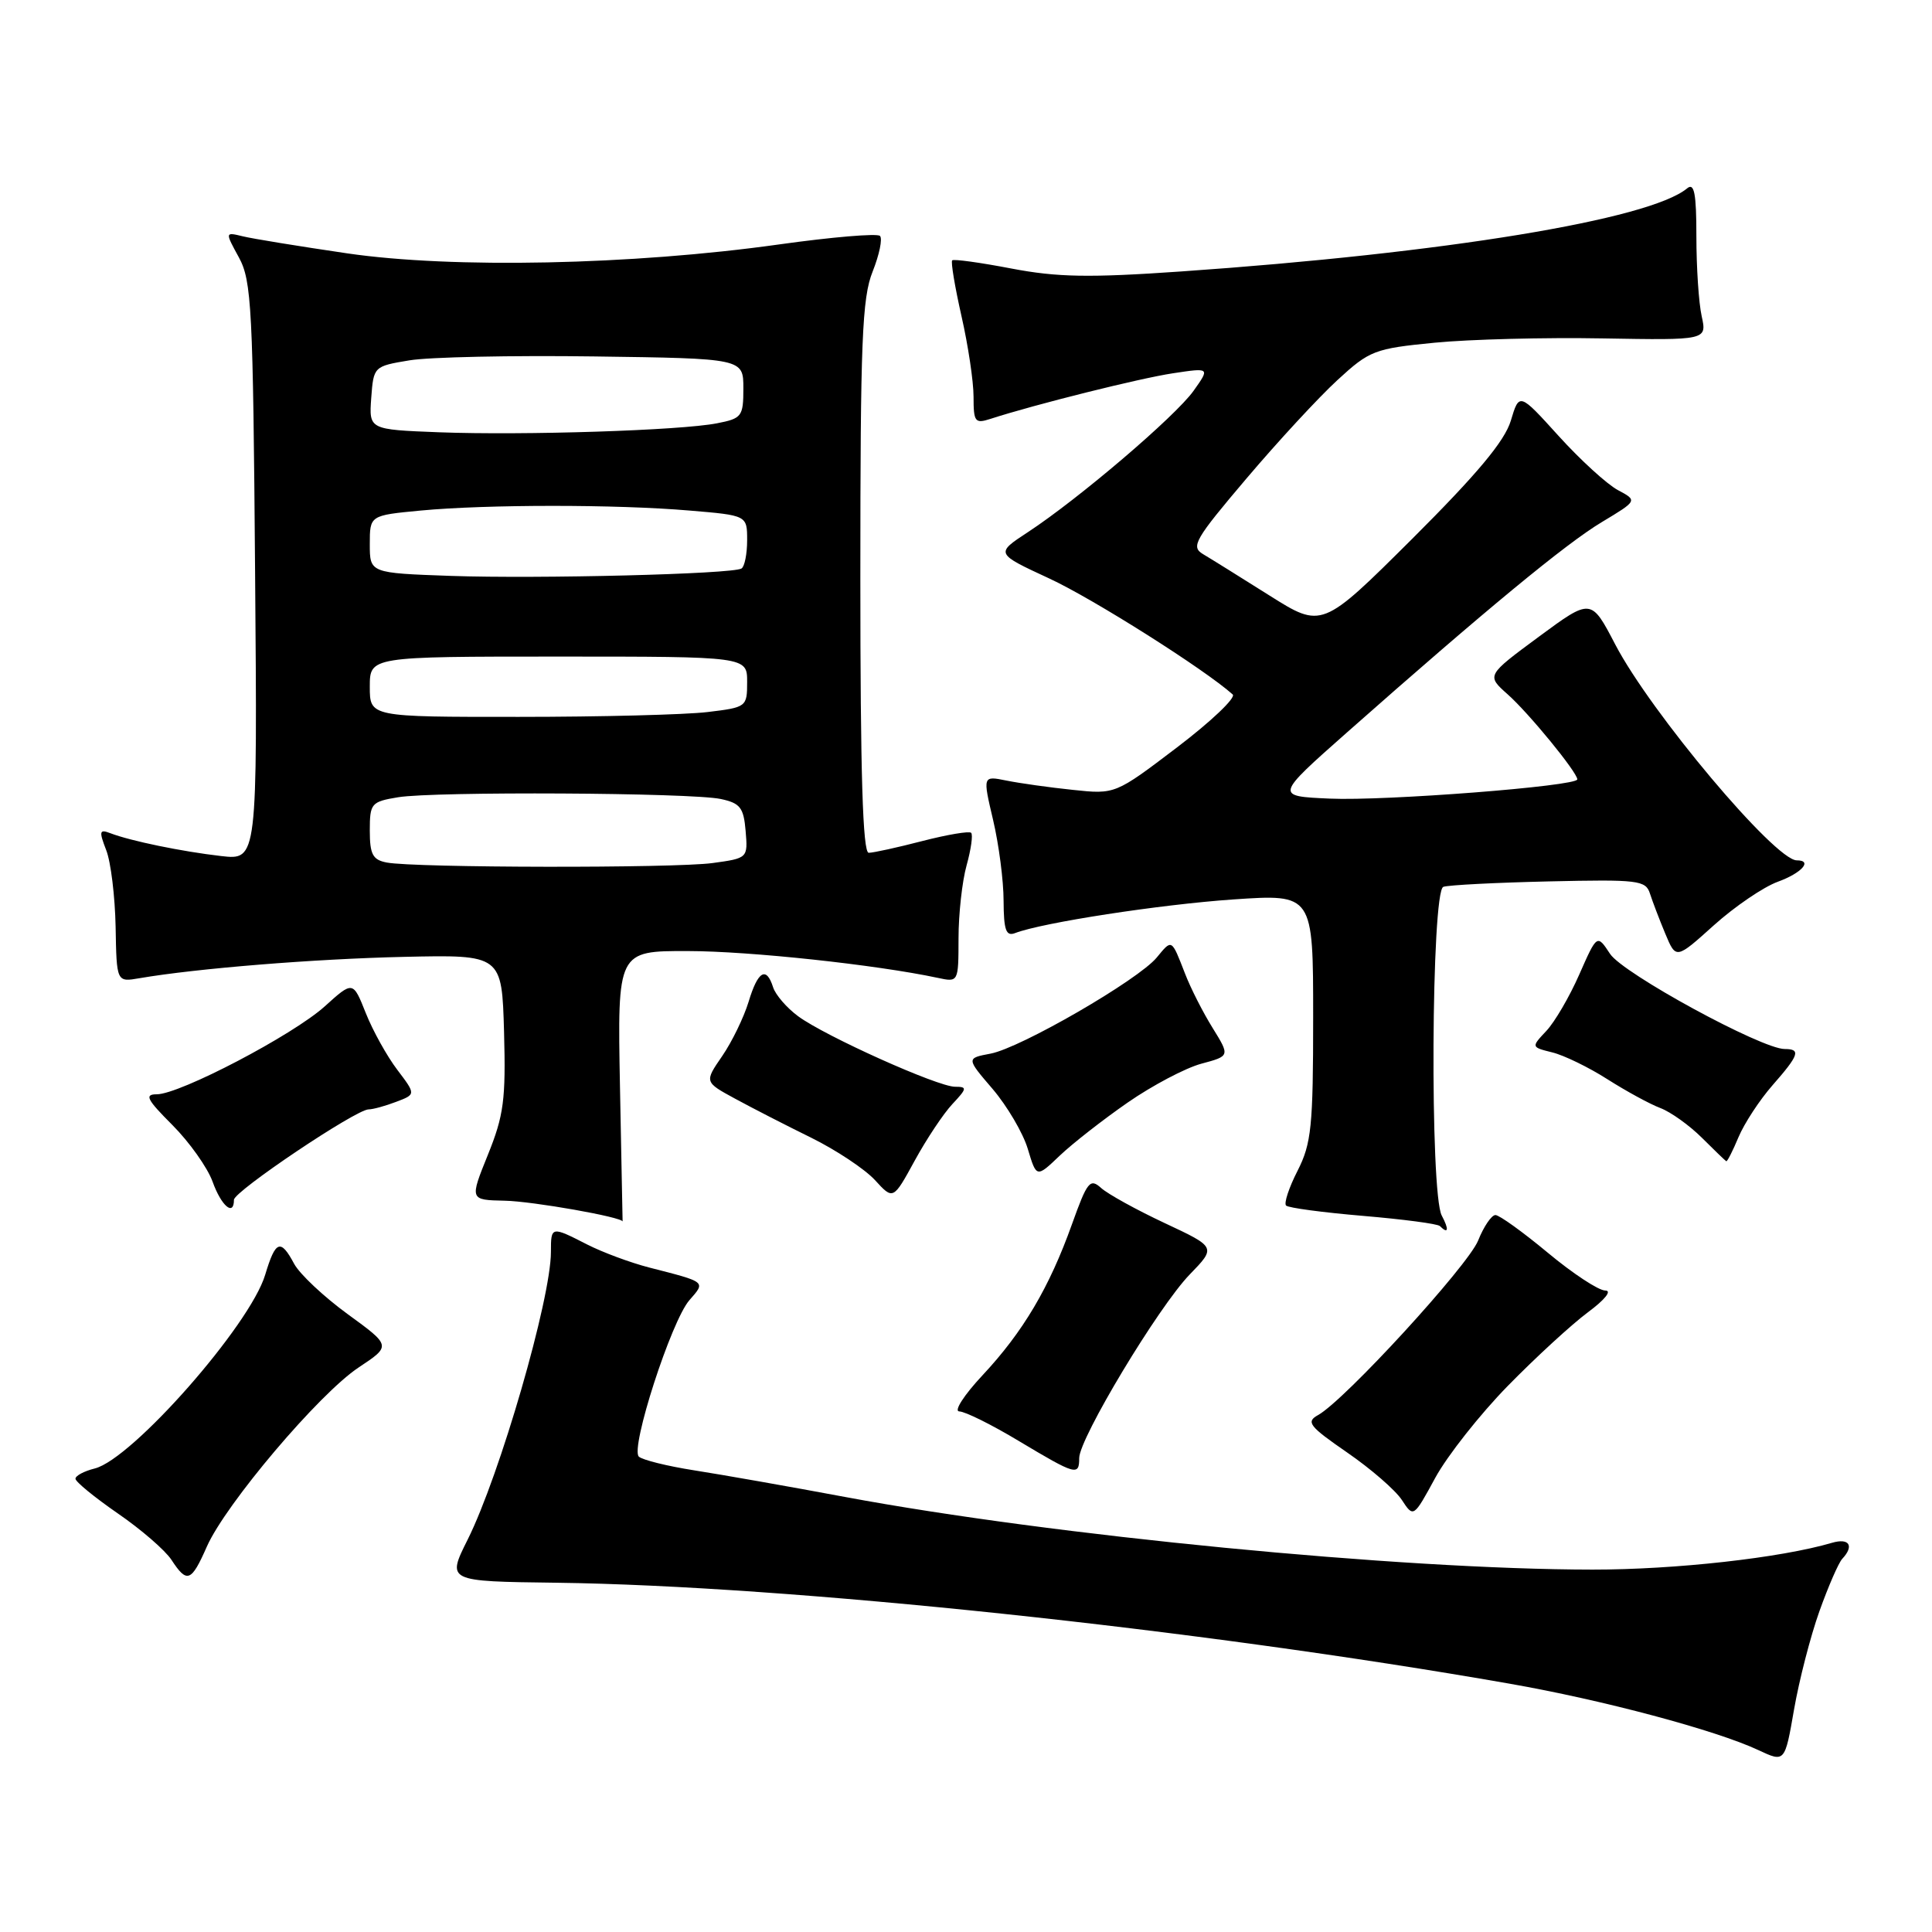 <?xml version="1.0" encoding="UTF-8" standalone="no"?>
<!DOCTYPE svg PUBLIC "-//W3C//DTD SVG 1.1//EN" "http://www.w3.org/Graphics/SVG/1.1/DTD/svg11.dtd" >
<svg xmlns="http://www.w3.org/2000/svg" xmlns:xlink="http://www.w3.org/1999/xlink" version="1.1" viewBox="0 0 256 256">
 <g >
 <path fill="currentColor"
d=" M 241.08 213.50 C 242.26 210.20 243.62 207.07 244.11 206.55 C 245.72 204.83 245.04 203.76 242.75 204.43 C 235.95 206.43 221.99 207.99 211.00 207.98 C 185.53 207.96 139.53 203.49 112.00 198.36 C 104.58 196.97 95.58 195.39 92.00 194.83 C 88.42 194.27 85.12 193.45 84.65 193.01 C 83.49 191.91 88.95 175.02 91.35 172.28 C 93.52 169.80 93.66 169.91 86.01 167.95 C 83.53 167.31 79.84 165.94 77.80 164.90 C 73.03 162.46 73.00 162.47 73.00 165.89 C 73.00 172.10 66.23 195.48 61.96 204.02 C 59.20 209.54 59.20 209.54 73.71 209.72 C 104.58 210.12 158.52 215.83 199.99 223.09 C 212.39 225.26 227.37 229.26 233.00 231.90 C 236.50 233.54 236.50 233.54 237.72 226.52 C 238.39 222.66 239.90 216.80 241.08 213.50 Z  M 27.41 204.93 C 29.90 199.29 42.31 184.64 47.53 181.19 C 51.84 178.33 51.84 178.33 46.07 174.13 C 42.90 171.82 39.71 168.82 38.98 167.47 C 37.18 164.10 36.51 164.35 35.14 168.91 C 33.14 175.59 17.53 193.33 12.56 194.58 C 11.15 194.93 10.00 195.54 10.00 195.94 C 10.00 196.34 12.52 198.40 15.60 200.53 C 18.69 202.65 21.89 205.42 22.72 206.69 C 24.78 209.84 25.34 209.63 27.41 204.93 Z  M 199.79 183.64 C 203.48 179.87 208.26 175.48 210.40 173.89 C 212.68 172.20 213.63 171.00 212.70 171.00 C 211.82 171.00 208.40 168.75 205.10 166.00 C 201.79 163.25 198.67 161.00 198.15 161.00 C 197.64 161.00 196.60 162.52 195.86 164.38 C 194.50 167.74 178.14 185.59 174.64 187.51 C 173.02 188.41 173.47 188.99 178.50 192.46 C 181.64 194.62 184.90 197.45 185.75 198.75 C 187.30 201.11 187.30 201.11 190.19 195.80 C 191.78 192.89 196.10 187.41 199.79 183.64 Z  M 143.00 193.20 C 143.00 190.60 153.51 173.14 157.64 168.88 C 161.15 165.26 161.15 165.26 154.34 162.07 C 150.60 160.32 146.80 158.22 145.91 157.42 C 144.44 156.09 144.07 156.55 142.04 162.22 C 139.04 170.61 135.56 176.49 130.18 182.24 C 127.73 184.86 126.35 187.01 127.11 187.02 C 127.88 187.03 131.43 188.79 135.00 190.94 C 142.57 195.47 143.00 195.59 143.00 193.20 Z  M 191.04 161.07 C 189.45 158.11 189.65 118.06 191.25 117.51 C 191.94 117.27 198.24 116.95 205.26 116.79 C 217.09 116.52 218.07 116.64 218.63 118.41 C 218.97 119.46 219.88 121.85 220.66 123.72 C 222.08 127.12 222.08 127.12 227.10 122.60 C 229.86 120.12 233.67 117.53 235.56 116.84 C 238.73 115.69 240.24 114.00 238.08 114.00 C 235.20 114.00 218.74 94.43 214.02 85.38 C 210.83 79.26 210.83 79.26 203.89 84.38 C 196.96 89.50 196.96 89.50 199.77 92.00 C 202.56 94.47 209.00 102.34 209.00 103.27 C 209.00 104.17 183.54 106.15 176.21 105.82 C 168.93 105.50 168.93 105.50 178.54 97.00 C 196.84 80.82 207.52 72.01 212.25 69.18 C 216.99 66.33 216.99 66.33 214.36 64.93 C 212.92 64.15 209.39 60.93 206.52 57.76 C 201.31 52.01 201.31 52.01 200.19 55.75 C 199.37 58.46 195.73 62.81 187.12 71.40 C 175.17 83.29 175.17 83.29 168.20 78.90 C 164.36 76.48 160.40 74.01 159.40 73.42 C 157.76 72.44 158.31 71.48 165.15 63.42 C 169.31 58.51 174.74 52.64 177.21 50.37 C 181.48 46.44 182.12 46.19 190.10 45.41 C 194.72 44.96 204.73 44.70 212.34 44.84 C 226.18 45.08 226.18 45.08 225.48 41.89 C 225.09 40.14 224.78 35.39 224.78 31.33 C 224.78 25.61 224.50 24.17 223.55 24.96 C 218.56 29.10 191.43 33.55 156.50 35.97 C 144.31 36.82 140.09 36.74 134.01 35.58 C 129.89 34.79 126.36 34.30 126.17 34.50 C 125.97 34.70 126.53 38.02 127.40 41.88 C 128.28 45.74 129.00 50.55 129.00 52.56 C 129.00 55.92 129.19 56.17 131.25 55.50 C 137.11 53.60 151.04 50.12 155.43 49.46 C 160.33 48.72 160.33 48.72 158.15 51.79 C 155.74 55.17 142.93 66.10 136.19 70.52 C 131.89 73.34 131.89 73.34 139.03 76.65 C 144.83 79.33 159.65 88.71 163.34 92.02 C 163.80 92.44 160.49 95.59 155.98 99.02 C 147.77 105.26 147.77 105.26 142.14 104.66 C 139.04 104.34 135.09 103.78 133.36 103.43 C 130.21 102.79 130.21 102.79 131.59 108.65 C 132.35 111.87 132.98 116.69 132.98 119.36 C 133.00 123.25 133.30 124.10 134.50 123.64 C 138.11 122.25 153.72 119.85 163.42 119.18 C 174.00 118.46 174.00 118.46 174.00 134.77 C 174.00 149.29 173.77 151.52 171.93 155.14 C 170.79 157.37 170.11 159.44 170.41 159.74 C 170.71 160.05 175.30 160.66 180.61 161.11 C 185.91 161.56 190.50 162.16 190.79 162.46 C 191.92 163.58 192.03 162.93 191.04 161.07 Z  M 82.15 144.00 C 81.81 126.00 81.81 126.00 91.15 126.02 C 99.34 126.03 116.09 127.83 124.25 129.57 C 127.00 130.16 127.00 130.16 127.01 124.33 C 127.01 121.12 127.49 116.77 128.08 114.66 C 128.67 112.54 128.94 110.60 128.68 110.35 C 128.43 110.10 125.52 110.59 122.22 111.44 C 118.91 112.30 115.71 113.00 115.11 113.00 C 114.32 113.00 114.00 102.50 114.00 76.52 C 114.00 45.18 114.23 39.47 115.63 35.98 C 116.52 33.74 116.96 31.62 116.60 31.26 C 116.24 30.90 110.22 31.41 103.22 32.39 C 83.77 35.12 59.94 35.61 46.00 33.57 C 39.67 32.64 33.45 31.63 32.16 31.31 C 29.81 30.74 29.81 30.74 31.66 34.12 C 33.34 37.21 33.53 40.81 33.80 75.74 C 34.11 113.98 34.11 113.98 29.30 113.43 C 24.14 112.84 17.28 111.43 14.61 110.40 C 13.17 109.85 13.10 110.13 14.07 112.64 C 14.69 114.21 15.24 118.79 15.32 122.82 C 15.45 130.14 15.45 130.14 18.47 129.62 C 26.05 128.32 41.61 127.06 53.50 126.79 C 66.50 126.50 66.50 126.50 66.79 136.76 C 67.03 145.70 66.76 147.79 64.65 153.01 C 62.23 159.00 62.23 159.00 66.87 159.10 C 70.57 159.17 82.50 161.28 82.50 161.86 C 82.50 161.94 82.34 153.90 82.15 144.00 Z  M 31.00 158.98 C 31.00 157.86 47.17 147.00 48.84 147.00 C 49.41 147.00 51.05 146.55 52.49 146.00 C 55.11 145.01 55.11 145.01 52.64 141.75 C 51.28 139.96 49.40 136.58 48.47 134.24 C 46.77 129.97 46.77 129.97 43.03 133.35 C 38.82 137.15 23.83 145.00 20.77 145.00 C 19.10 145.00 19.46 145.69 22.85 149.08 C 25.09 151.33 27.49 154.70 28.17 156.58 C 29.33 159.81 31.00 161.22 31.00 158.98 Z  M 126.21 146.28 C 128.15 144.21 128.18 144.00 126.55 144.00 C 124.25 144.00 109.36 137.31 105.76 134.66 C 104.25 133.55 102.76 131.82 102.44 130.82 C 101.54 127.99 100.42 128.66 99.19 132.75 C 98.56 134.81 96.99 138.05 95.69 139.94 C 93.33 143.37 93.33 143.37 97.42 145.59 C 99.66 146.81 104.20 149.14 107.50 150.76 C 110.80 152.39 114.59 154.91 115.93 156.36 C 118.35 159.01 118.35 159.01 121.21 153.78 C 122.78 150.91 125.03 147.53 126.21 146.28 Z  M 149.43 146.09 C 152.69 143.83 157.07 141.52 159.17 140.95 C 162.98 139.93 162.98 139.93 160.68 136.21 C 159.41 134.17 157.76 130.93 157.02 129.00 C 155.21 124.35 155.31 124.41 153.28 126.87 C 150.84 129.84 135.24 138.86 131.26 139.61 C 128.03 140.22 128.03 140.22 131.54 144.31 C 133.46 146.57 135.56 150.13 136.19 152.24 C 137.34 156.07 137.34 156.07 140.42 153.13 C 142.11 151.52 146.17 148.35 149.43 146.09 Z  M 230.36 150.68 C 231.13 148.85 233.16 145.75 234.87 143.80 C 238.39 139.79 238.66 139.00 236.48 139.00 C 233.42 139.00 215.04 128.99 213.34 126.39 C 211.62 123.78 211.62 123.78 209.26 129.13 C 207.97 132.07 206.00 135.44 204.89 136.61 C 202.88 138.75 202.88 138.75 205.69 139.45 C 207.24 139.83 210.53 141.43 213.00 143.01 C 215.47 144.58 218.62 146.30 220.00 146.82 C 221.38 147.34 223.85 149.11 225.50 150.75 C 227.15 152.40 228.61 153.80 228.74 153.87 C 228.87 153.94 229.60 152.50 230.36 150.68 Z  M 51.25 114.29 C 49.39 113.94 49.00 113.21 49.00 110.06 C 49.00 106.45 49.18 106.23 52.75 105.64 C 57.55 104.85 91.54 105.03 95.50 105.87 C 98.08 106.42 98.54 107.01 98.80 110.11 C 99.10 113.70 99.09 113.72 94.41 114.36 C 89.33 115.05 54.93 115.00 51.25 114.29 Z  M 49.00 91.00 C 49.00 87.00 49.00 87.00 74.00 87.00 C 99.00 87.00 99.00 87.00 99.00 90.36 C 99.00 93.67 98.92 93.73 93.75 94.35 C 90.86 94.70 79.61 94.99 68.75 94.99 C 49.00 95.00 49.00 95.00 49.00 91.00 Z  M 59.75 76.31 C 49.00 75.93 49.00 75.93 49.00 72.11 C 49.00 68.29 49.00 68.29 55.75 67.65 C 64.48 66.83 81.63 66.82 91.35 67.65 C 99.00 68.29 99.00 68.29 99.00 71.59 C 99.00 73.40 98.66 75.09 98.25 75.33 C 97.04 76.07 71.41 76.71 59.75 76.31 Z  M 58.19 57.28 C 48.89 56.92 48.89 56.92 49.19 52.73 C 49.50 48.57 49.53 48.53 54.24 47.75 C 56.84 47.31 67.87 47.08 78.74 47.23 C 98.50 47.50 98.50 47.50 98.50 51.46 C 98.50 55.18 98.30 55.45 95.00 56.09 C 90.16 57.04 69.42 57.70 58.19 57.28 Z "/>
</g>
</svg>
